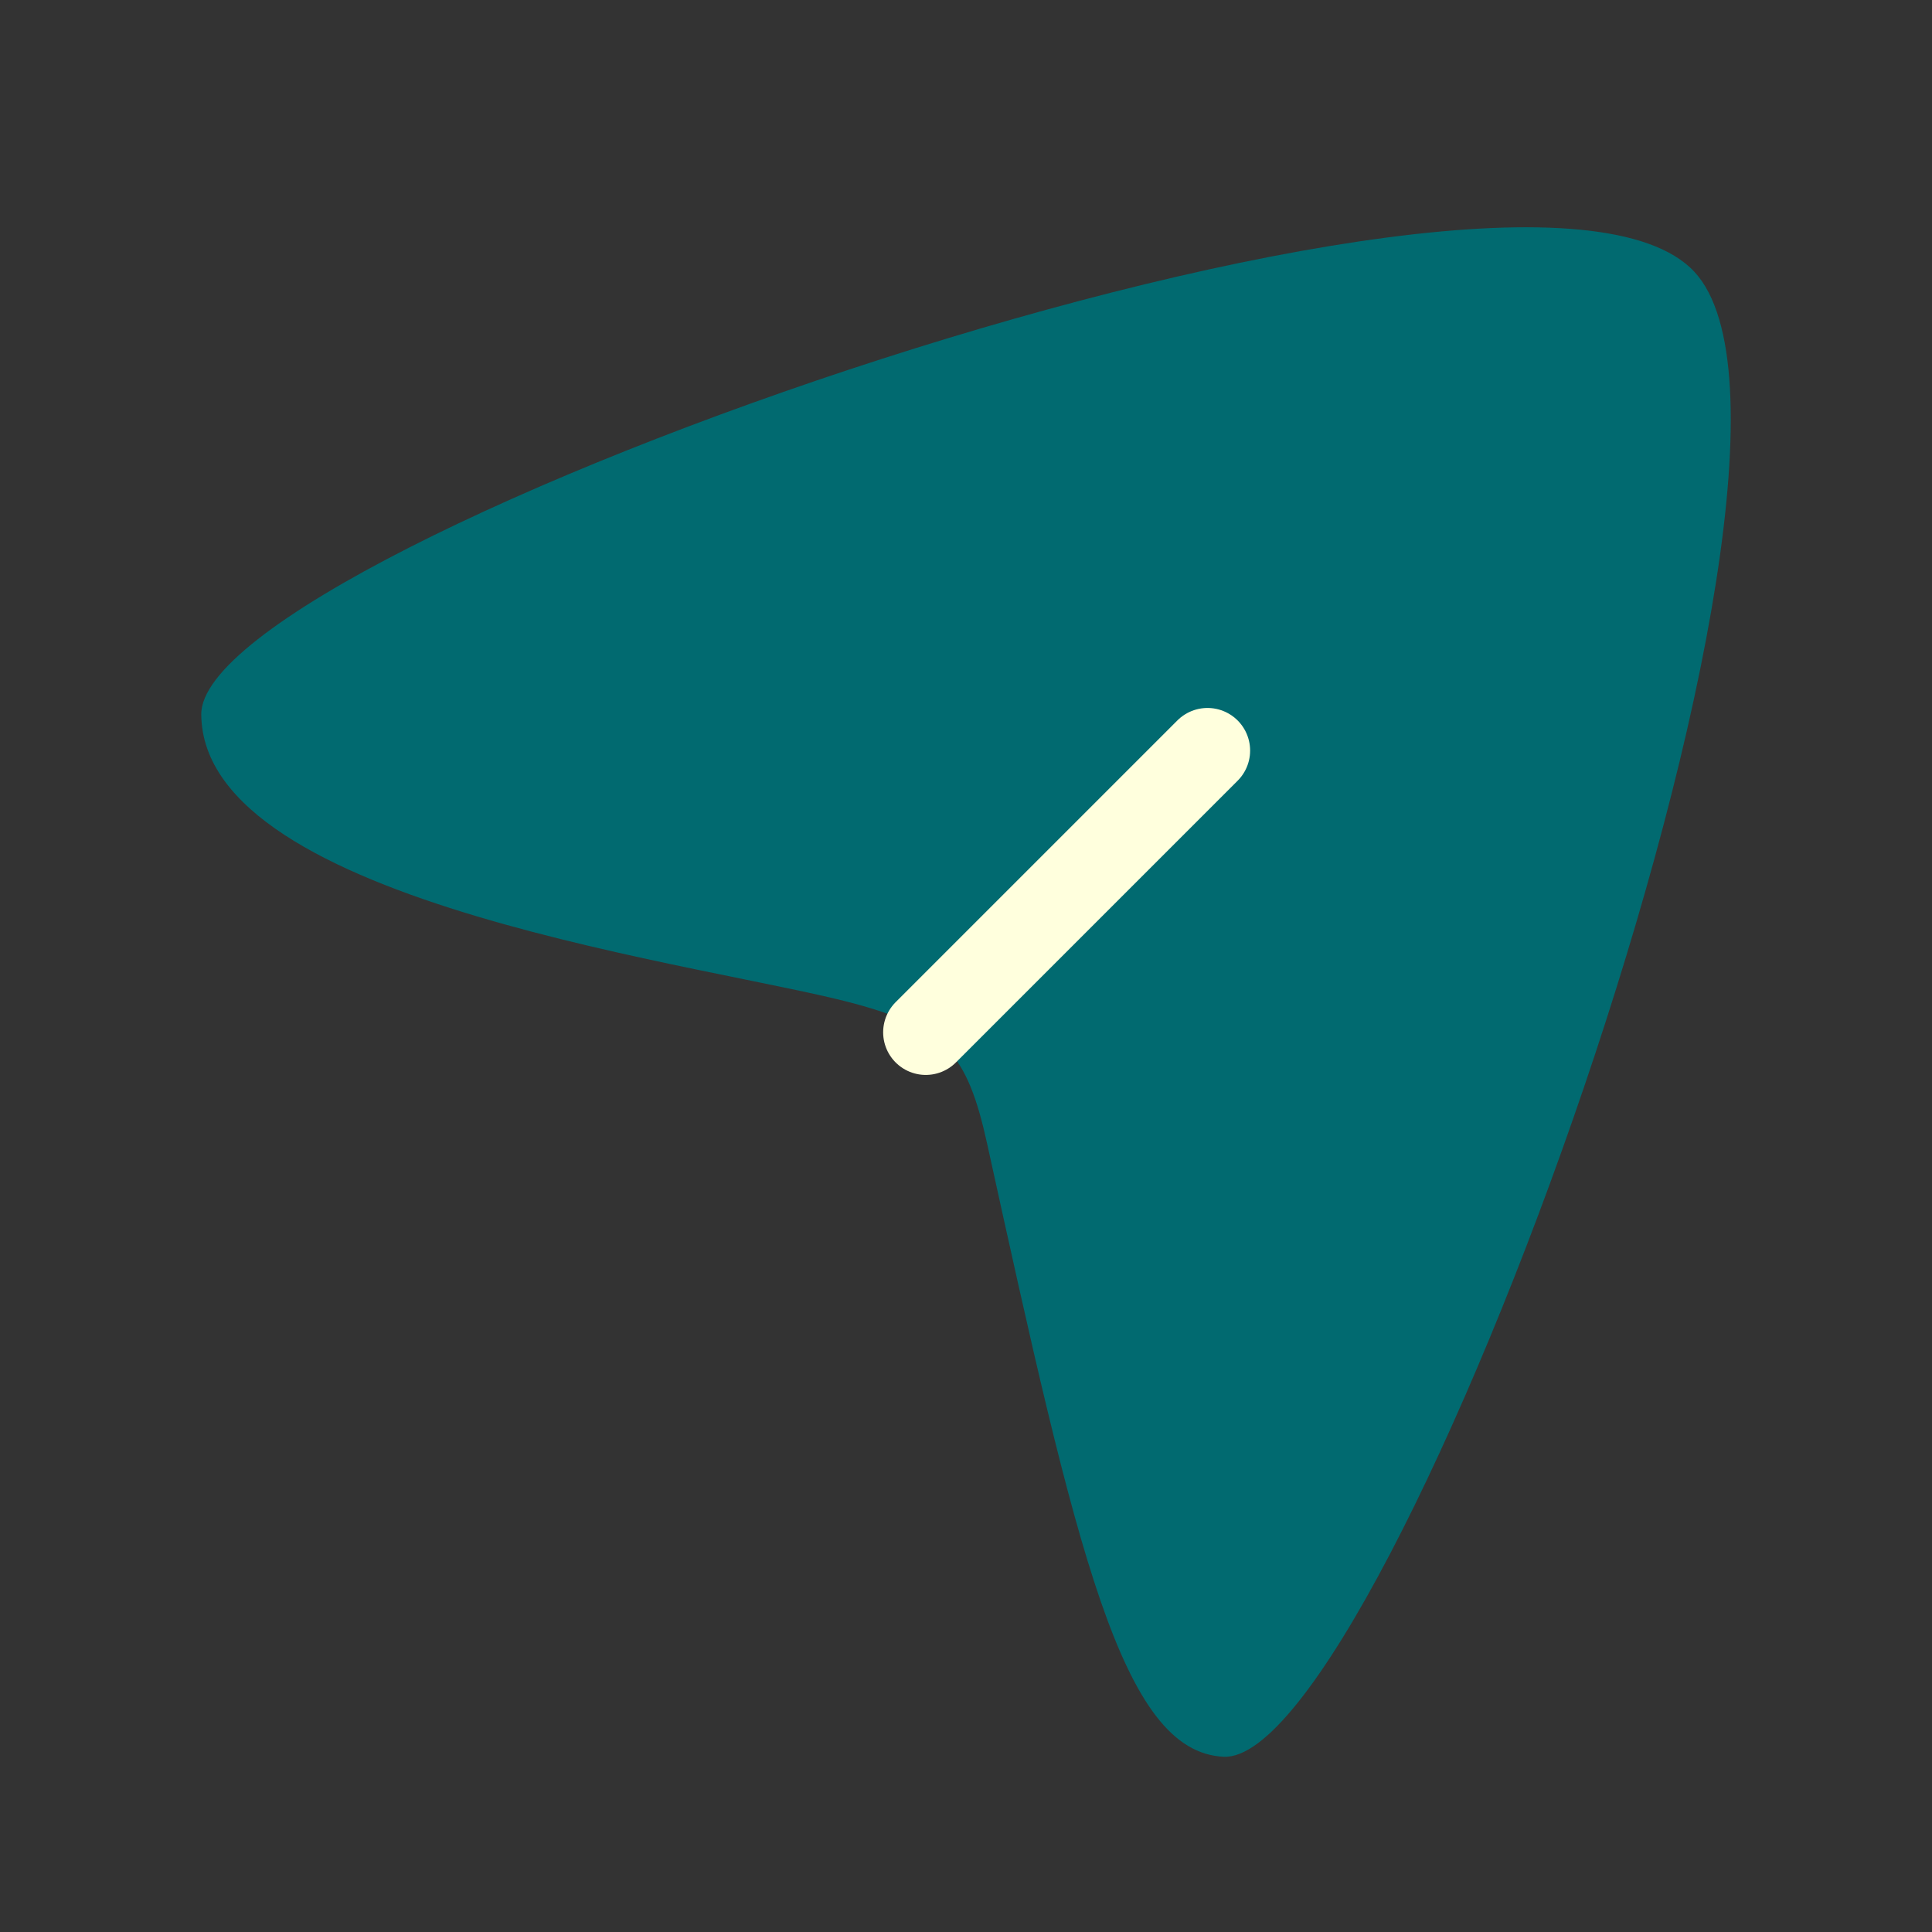 <svg width="34" height="34" viewBox="0 0 34 34" fill="none" xmlns="http://www.w3.org/2000/svg">
<rect x="0" y="0" width="34" height="34" fill="#333333" stroke="none"/>
<path d="M29.818 4.783C26.732 1.46 3.523 9.6 3.542 12.572C3.564 15.942 12.606 16.979 15.112 17.682C16.619 18.105 17.023 18.538 17.37 20.119C18.944 27.276 19.735 30.837 21.536 30.916C24.406 31.043 32.829 8.026 29.818 4.783Z" fill="#016A70"/>
<path d="M16.292 18.167L21.25 13.209" stroke="#FFFFDD" stroke-width="1.5" stroke-linecap="round" stroke-linejoin="round"/>
</svg>
